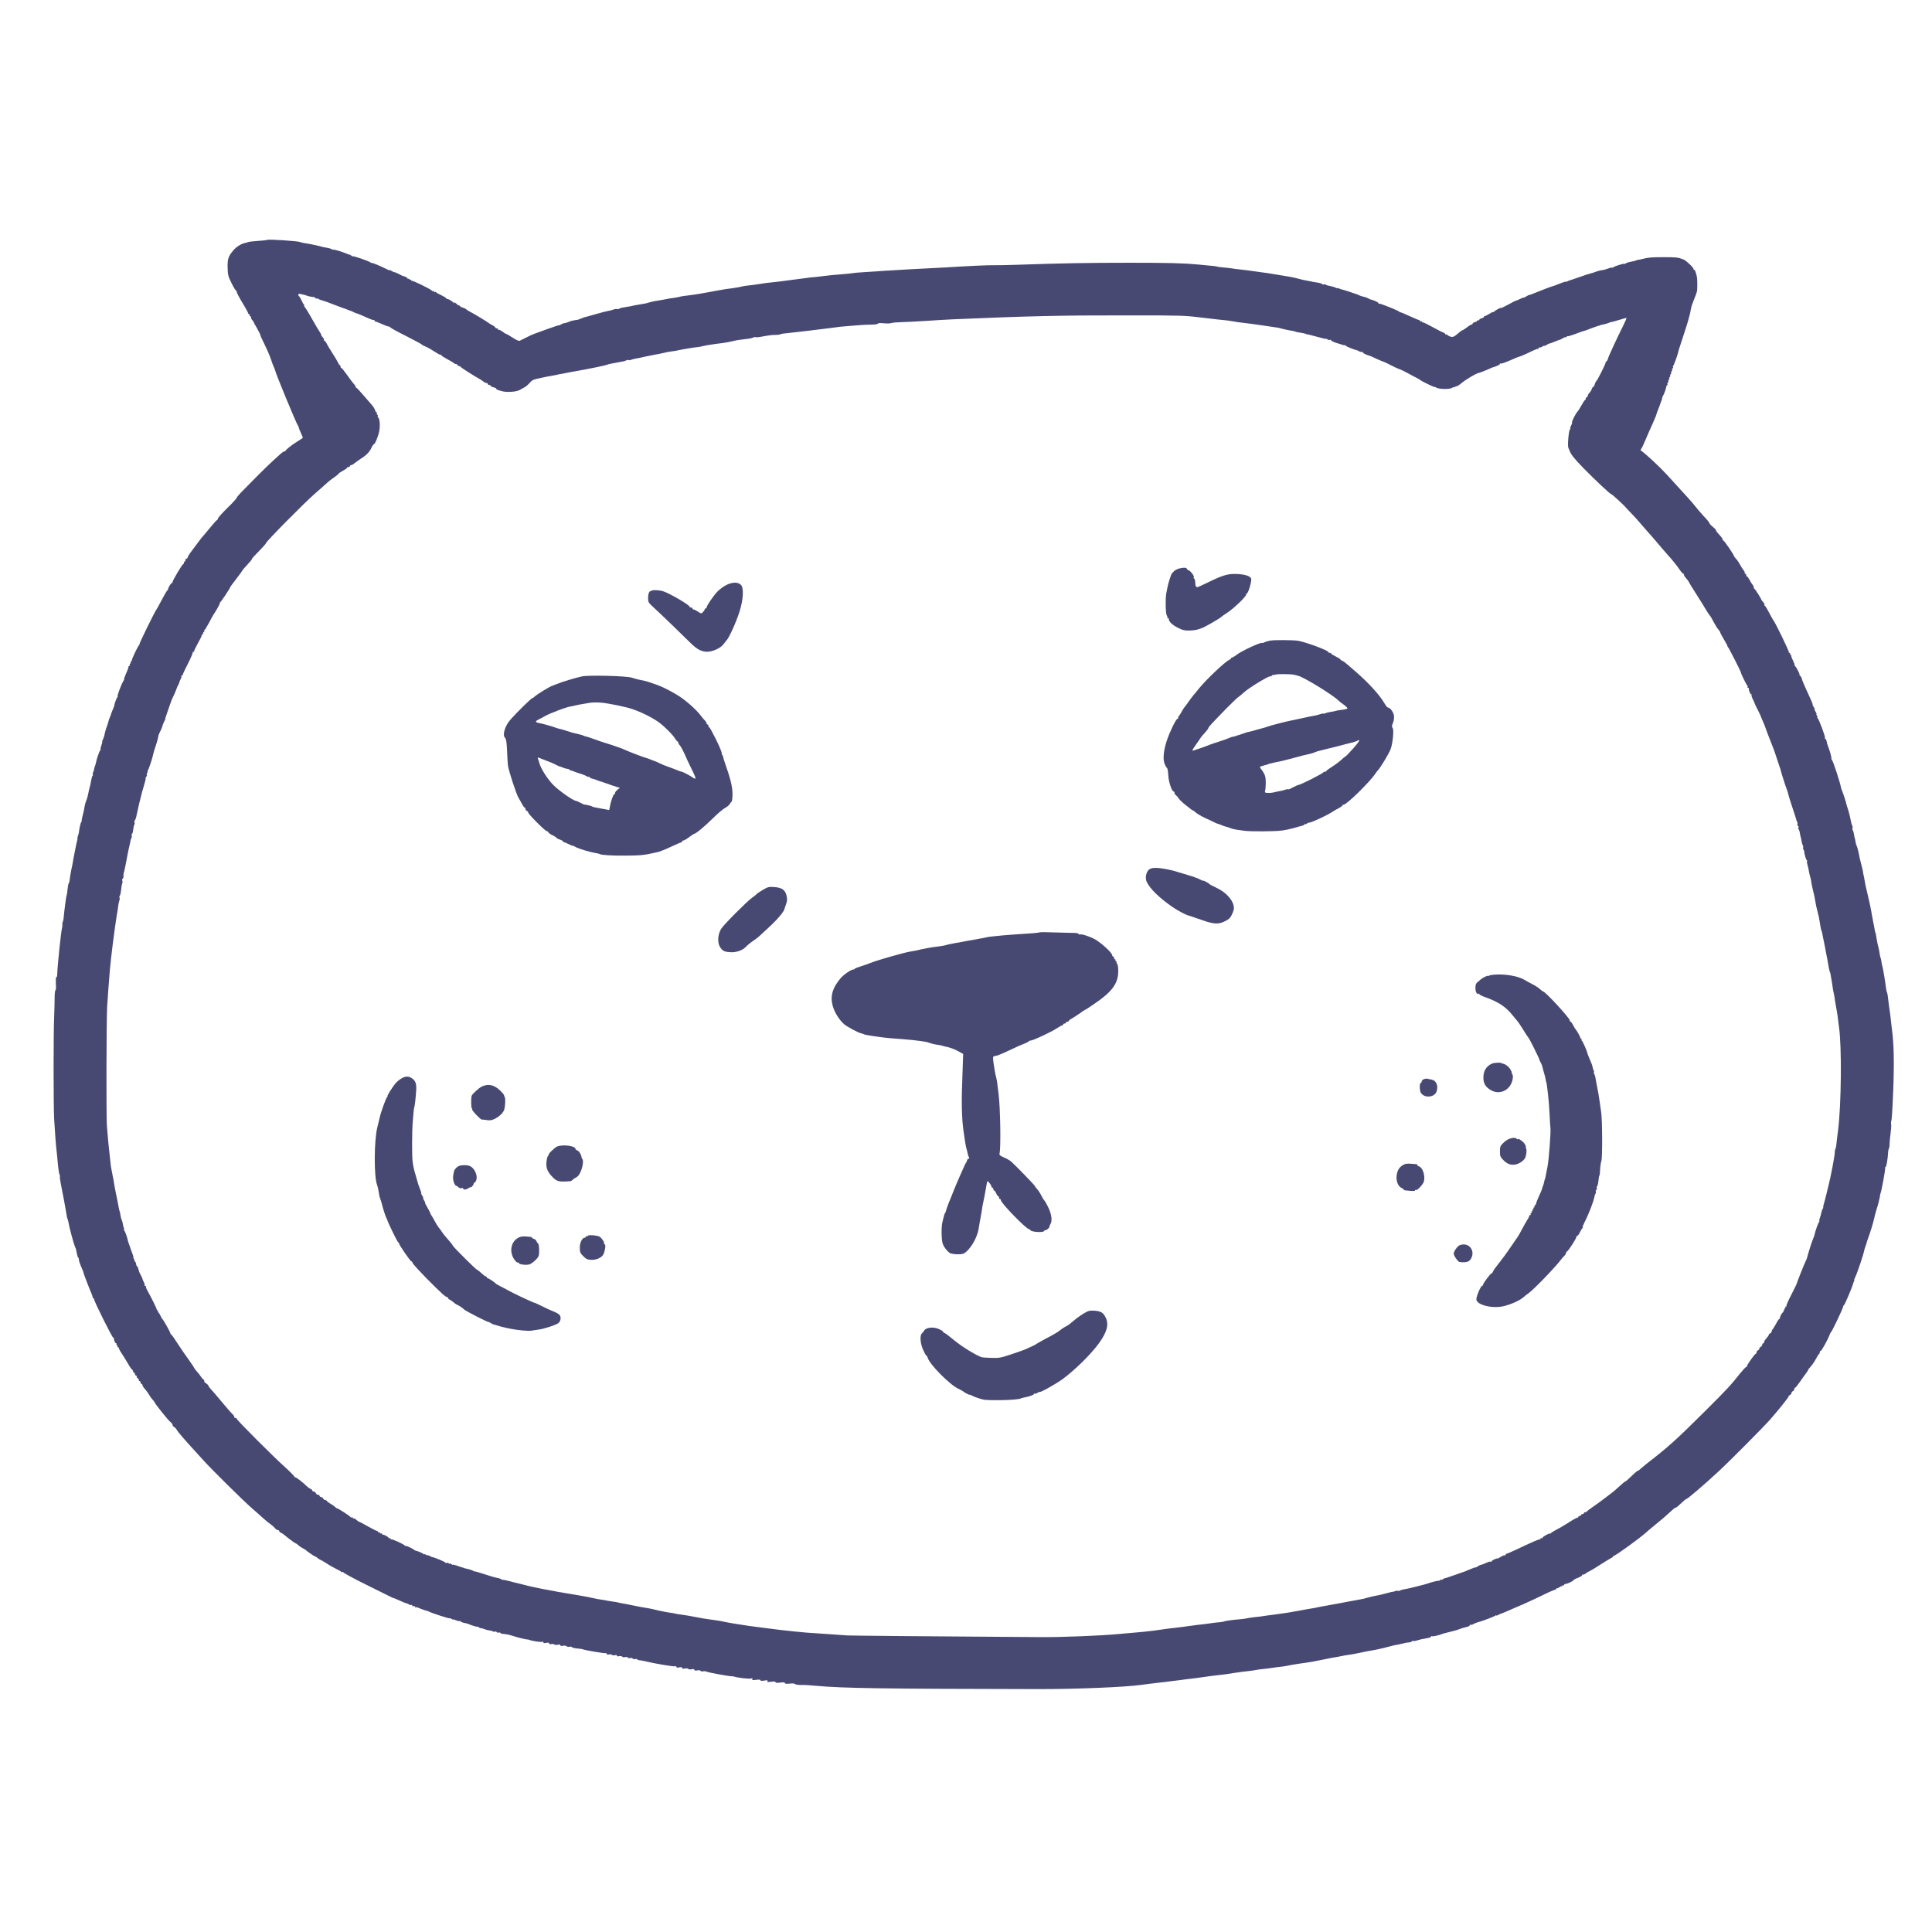 <?xml version="1.0" standalone="no"?>
<!DOCTYPE svg PUBLIC "-//W3C//DTD SVG 20010904//EN"
 "http://www.w3.org/TR/2001/REC-SVG-20010904/DTD/svg10.dtd">
<svg version="1.0" xmlns="http://www.w3.org/2000/svg"
 width="2048pt" height="2048pt" viewBox="0 0 2048 2048"
 preserveAspectRatio="xMidYMid meet">
<g transform="translate(0,2048) scale(0.1,-0.1)"
fill="#474973" stroke="none">
<path d="M2830 17937 c-3 -3 -47 -8 -99 -11 -51 -4 -97 -9 -102 -12 -5 -3 -18
-7 -29 -9 -42 -8 -92 -39 -125 -77 -55 -65 -65 -94 -62 -189 2 -75 7 -92 42
-161 21 -43 42 -78 47 -78 4 0 7 -3 6 -7 -3 -10 22 -57 78 -150 24 -40 44 -77
44 -83 0 -5 5 -10 11 -10 5 0 7 -4 4 -10 -3 -5 -1 -10 4 -10 6 0 11 -6 11 -14
0 -8 6 -21 13 -28 7 -7 14 -16 15 -21 1 -4 17 -35 37 -68 19 -33 35 -65 35
-71 0 -6 13 -36 29 -67 15 -31 35 -72 43 -91 8 -19 20 -46 26 -60 6 -14 14
-36 18 -49 3 -13 13 -40 22 -60 9 -20 17 -40 18 -46 9 -42 227 -569 244 -590
5 -5 8 -13 7 -16 -1 -3 9 -29 22 -57 14 -29 23 -53 20 -55 -2 -1 -38 -25 -79
-51 -41 -27 -83 -60 -93 -72 -10 -13 -22 -23 -26 -21 -5 1 -19 -8 -32 -20 -13
-12 -51 -46 -84 -76 -33 -30 -102 -97 -153 -148 -51 -52 -124 -126 -162 -164
-39 -39 -70 -75 -70 -80 0 -5 -24 -33 -52 -62 -99 -97 -148 -150 -148 -161 0
-6 -4 -12 -9 -14 -5 -1 -39 -39 -75 -83 -36 -44 -72 -87 -80 -95 -7 -8 -33
-41 -57 -74 -24 -32 -56 -75 -71 -95 -15 -20 -27 -41 -28 -47 0 -7 -7 -15 -16
-18 -8 -3 -12 -10 -9 -16 3 -5 1 -10 -4 -10 -6 0 -11 -7 -11 -15 0 -8 -4 -15
-8 -15 -10 0 -112 -172 -112 -188 0 -7 -4 -12 -8 -12 -9 0 -40 -50 -40 -64 0
-5 -4 -12 -9 -15 -5 -3 -32 -49 -59 -101 -27 -52 -52 -97 -55 -100 -12 -10
-189 -370 -181 -370 4 0 3 -4 -3 -8 -13 -9 -81 -153 -78 -164 2 -4 -2 -8 -8
-8 -5 0 -8 -4 -4 -9 3 -5 1 -12 -5 -16 -6 -4 -8 -11 -5 -16 4 -5 1 -9 -4 -9
-6 0 -10 -3 -9 -7 1 -5 -3 -19 -9 -33 -6 -14 -18 -42 -26 -62 -9 -21 -14 -38
-11 -38 2 0 -2 -10 -10 -22 -19 -29 -67 -158 -59 -158 3 0 1 -6 -4 -12 -10
-12 -33 -77 -32 -88 0 -3 -7 -23 -17 -45 -9 -22 -17 -42 -17 -45 0 -3 -6 -20
-14 -37 -7 -18 -15 -40 -16 -50 -2 -10 -9 -29 -14 -43 -6 -14 -14 -41 -19 -60
-11 -50 -11 -50 -14 -55 -1 -3 -3 -8 -4 -12 -1 -5 -5 -14 -9 -20 -5 -7 -6 -13
-3 -13 3 0 -1 -18 -9 -40 -8 -22 -12 -40 -8 -40 3 0 1 -6 -4 -12 -11 -13 -40
-98 -46 -133 -2 -11 -7 -27 -10 -35 -4 -8 -8 -24 -10 -35 -1 -11 -6 -26 -11
-33 -4 -7 -5 -16 -2 -19 3 -3 2 -11 -3 -17 -5 -6 -11 -27 -14 -46 -5 -31 -12
-63 -21 -95 -2 -5 -7 -28 -11 -50 -12 -51 -10 -46 -23 -78 -7 -16 -14 -43 -16
-60 -3 -18 -7 -41 -10 -52 -18 -70 -23 -95 -19 -95 3 0 1 -6 -5 -12 -8 -11
-19 -57 -27 -118 -1 -8 -5 -22 -9 -31 -4 -9 -6 -20 -5 -25 1 -5 0 -16 -3 -24
-5 -13 -38 -177 -52 -263 -3 -15 -7 -35 -10 -45 -2 -9 -7 -37 -11 -62 -8 -66
-10 -74 -18 -86 -4 -7 -8 -34 -11 -62 -2 -27 -6 -54 -9 -58 -5 -10 -26 -166
-32 -240 -1 -17 -5 -36 -9 -43 -4 -6 -6 -21 -5 -34 1 -12 -1 -29 -4 -37 -9
-24 -49 -404 -51 -497 -1 -13 -5 -23 -10 -23 -5 0 -6 -29 -4 -65 3 -37 2 -68
-4 -71 -5 -3 -9 -38 -9 -78 0 -39 -2 -129 -5 -201 -8 -175 -8 -941 0 -1090 10
-167 18 -273 30 -375 2 -19 7 -71 11 -115 4 -44 11 -87 16 -96 4 -9 6 -18 4
-21 -3 -3 2 -38 10 -79 8 -41 17 -87 20 -104 4 -16 8 -39 10 -50 2 -11 7 -36
10 -55 3 -19 8 -44 10 -55 2 -11 6 -37 10 -59 3 -21 8 -43 11 -48 3 -5 8 -24
11 -41 6 -42 51 -210 65 -245 6 -15 12 -29 13 -32 1 -3 5 -24 10 -48 4 -23 10
-42 14 -42 3 0 7 -10 7 -23 1 -12 10 -40 19 -62 10 -22 19 -43 20 -47 2 -5 3
-9 5 -10 1 -2 3 -10 5 -19 2 -14 56 -154 88 -229 6 -14 10 -28 9 -32 -1 -5 2
-8 6 -8 5 0 9 -6 9 -12 0 -22 193 -408 203 -408 6 0 9 -3 8 -7 -4 -15 13 -53
23 -53 6 0 7 -4 4 -10 -3 -5 -1 -10 5 -10 6 0 8 -4 5 -10 -3 -5 -1 -10 4 -10
6 0 11 -5 11 -11 0 -6 12 -30 28 -53 15 -22 45 -71 67 -108 21 -38 43 -68 47
-68 4 0 8 -7 8 -15 0 -8 5 -15 10 -15 6 0 10 -7 10 -15 0 -8 5 -15 10 -15 6 0
10 -7 10 -15 0 -8 5 -15 10 -15 6 0 10 -7 10 -15 0 -8 5 -15 10 -15 6 0 10 -7
10 -15 0 -8 5 -15 10 -15 6 0 10 -6 10 -13 0 -7 12 -26 28 -43 15 -17 34 -43
42 -58 8 -15 25 -39 37 -52 13 -14 23 -27 23 -30 0 -11 143 -190 166 -207 13
-10 24 -25 24 -33 0 -8 7 -17 15 -20 9 -4 21 -17 28 -29 11 -22 79 -101 178
-209 26 -28 75 -82 110 -121 94 -103 412 -417 504 -498 44 -38 103 -90 130
-115 28 -24 61 -52 75 -61 14 -9 33 -26 43 -38 10 -13 25 -23 33 -23 8 0 14
-5 14 -10 0 -6 8 -14 17 -17 9 -4 24 -13 32 -20 33 -29 119 -93 125 -93 4 0
16 -8 27 -18 10 -11 32 -25 47 -33 15 -8 29 -16 32 -19 13 -14 95 -70 102 -70
4 0 17 -8 28 -18 11 -9 24 -17 28 -17 4 -1 32 -17 63 -37 31 -21 79 -47 105
-60 27 -13 51 -26 52 -31 2 -4 8 -5 13 -1 5 3 9 1 9 -4 0 -5 102 -61 227 -123
126 -62 246 -122 268 -133 22 -11 40 -19 40 -17 0 1 26 -10 58 -24 32 -15 63
-28 70 -29 7 -1 22 -7 33 -14 12 -6 24 -8 28 -5 3 3 6 1 6 -6 0 -8 7 -11 15
-7 8 3 15 0 15 -6 0 -6 3 -9 6 -6 3 4 25 -2 48 -13 24 -10 52 -20 62 -22 10
-1 25 -6 32 -11 22 -13 215 -76 220 -71 3 3 11 0 19 -6 7 -6 13 -9 13 -6 0 3
16 -1 35 -9 19 -8 35 -11 35 -8 0 4 6 2 13 -4 7 -6 24 -13 37 -15 14 -2 32 -7
40 -10 41 -18 100 -35 100 -30 0 3 6 0 14 -6 8 -6 18 -11 22 -10 5 1 22 -3 38
-10 16 -6 40 -13 55 -14 15 -2 32 -7 39 -11 7 -4 16 -5 21 -1 5 3 13 0 16 -6
4 -5 13 -8 21 -5 7 3 16 1 19 -4 3 -5 13 -9 23 -9 18 -1 64 -8 72 -12 3 -1 10
-3 15 -4 6 -1 17 -4 25 -7 31 -12 139 -38 147 -37 4 1 15 0 23 -4 33 -13 120
-26 135 -21 8 4 15 1 15 -6 0 -8 10 -9 30 -5 20 4 30 3 30 -5 0 -8 10 -10 25
-8 14 3 28 1 31 -4 3 -5 19 -6 35 -3 19 4 29 3 29 -5 0 -8 9 -10 26 -6 15 4
32 2 40 -5 7 -6 21 -8 31 -5 9 4 19 2 23 -3 3 -6 28 -12 55 -15 28 -2 57 -6
65 -10 31 -11 233 -45 241 -40 5 3 9 0 9 -7 0 -7 10 -9 25 -7 14 3 28 1 31 -4
4 -5 17 -7 30 -4 15 4 24 2 24 -5 0 -7 9 -9 24 -5 14 3 28 1 31 -5 4 -6 18 -8
30 -5 13 3 27 1 30 -5 4 -6 14 -8 22 -5 9 4 22 1 29 -5 8 -6 20 -9 29 -6 8 4
17 2 20 -3 3 -5 13 -9 23 -9 9 0 37 -5 62 -11 91 -23 302 -59 316 -53 8 3 14
0 14 -7 0 -8 10 -9 30 -5 20 4 30 3 30 -5 0 -8 10 -11 30 -7 16 4 32 2 36 -4
3 -6 19 -7 35 -4 19 4 29 3 29 -5 0 -8 10 -11 30 -7 16 4 32 2 36 -4 3 -6 15
-8 26 -6 11 3 28 2 37 -3 16 -9 253 -52 268 -49 4 1 15 0 23 -3 34 -12 158
-27 179 -21 18 5 22 3 16 -7 -6 -10 1 -12 38 -7 31 4 47 3 47 -4 0 -7 14 -8
41 -4 32 6 40 4 34 -5 -6 -10 2 -12 38 -7 32 5 47 3 47 -4 0 -8 16 -9 50 -5
35 5 50 3 50 -5 0 -8 15 -10 50 -6 29 4 52 2 56 -4 3 -5 31 -10 62 -10 32 1
104 -3 162 -9 283 -26 684 -32 2360 -35 410 0 906 20 1091 45 72 10 106 14
199 25 25 2 63 7 85 10 22 3 58 7 80 10 22 2 54 7 70 9 17 3 53 7 80 10 44 5
82 10 230 31 17 2 55 6 86 10 31 3 99 12 150 21 52 8 117 17 144 19 28 3 64 8
80 11 17 4 46 8 65 10 36 3 101 11 155 20 17 2 39 5 50 6 11 0 39 5 63 9 23 5
59 12 80 15 20 3 46 7 57 9 11 2 43 6 70 10 28 3 95 15 150 27 55 11 109 22
120 24 45 7 81 14 105 19 14 3 39 8 55 10 44 6 84 13 140 25 28 6 59 12 70 15
11 2 37 6 59 10 21 3 73 14 115 24 42 11 90 23 106 27 17 4 39 9 50 10 11 2
31 7 45 10 36 10 62 14 82 15 10 0 20 5 23 10 4 5 10 7 14 4 5 -2 23 0 42 6
41 12 52 15 107 24 23 4 42 11 42 16 0 6 4 8 8 5 8 -5 68 7 102 21 18 7 29 10
55 16 45 11 111 28 125 34 8 4 18 7 23 8 4 2 9 4 12 5 3 1 8 3 13 4 4 1 22 6
40 10 17 4 32 12 32 18 0 6 3 8 6 5 4 -3 16 -1 28 5 11 7 24 13 29 14 4 1 8 2
10 4 1 1 9 3 17 5 35 8 166 58 178 67 6 6 12 7 12 4 0 -4 10 -1 23 6 12 7 25
12 28 13 5 0 67 26 159 67 25 11 59 25 75 32 34 14 181 83 264 124 30 14 62
27 70 29 9 1 17 7 19 13 2 5 8 8 13 4 5 -3 9 0 9 6 0 6 5 8 10 5 6 -3 10 -1
10 5 0 6 5 8 10 5 6 -3 10 -1 10 5 0 6 5 8 10 5 6 -3 10 -1 10 4 0 6 7 11 15
11 18 0 85 32 85 40 0 4 20 15 45 24 25 10 45 22 45 27 0 5 6 9 14 9 8 0 21 6
28 13 7 7 26 18 43 25 16 8 66 38 111 68 46 29 94 59 108 66 14 6 26 15 26 20
0 4 5 8 11 8 15 0 270 184 334 242 11 10 54 47 97 82 42 35 84 70 93 77 14 13
63 56 106 95 9 8 20 14 25 14 5 0 29 20 54 45 25 24 50 44 55 45 13 0 190 152
339 290 111 102 485 478 552 555 94 108 194 233 194 243 0 6 7 12 15 16 8 3
15 12 15 20 0 7 7 16 15 20 8 3 15 12 15 21 0 8 4 15 9 15 4 0 27 28 51 63 24
34 54 77 68 95 13 17 22 32 19 32 -2 0 9 15 27 34 17 19 42 56 56 83 14 26 28
50 33 51 4 2 7 10 7 18 0 8 4 14 10 14 9 0 76 120 94 170 5 14 12 27 16 30 10
7 121 240 126 264 2 11 8 22 13 25 8 5 91 201 95 226 1 6 5 16 9 23 5 6 6 12
2 12 -3 0 1 13 10 30 22 43 89 242 100 300 2 8 4 16 5 18 2 1 4 7 5 12 1 6 3
11 5 13 1 1 3 9 5 17 1 8 12 40 23 70 20 54 47 144 58 191 8 36 12 53 15 59 1
3 3 10 4 15 1 6 4 17 7 25 12 31 38 139 37 147 -1 4 1 15 5 23 11 25 55 264
49 272 -2 5 0 8 5 8 9 0 23 85 27 161 1 14 5 31 9 37 4 6 6 26 6 44 0 18 4 67
10 108 6 41 9 86 7 99 -3 14 -2 34 3 45 4 12 13 158 19 326 11 287 7 485 -14
640 -3 25 -8 63 -10 85 -3 36 -8 71 -20 155 -2 14 -7 50 -10 80 -3 30 -8 62
-12 70 -4 8 -8 24 -9 35 -11 87 -34 225 -41 245 -3 8 -7 29 -9 45 -2 17 -7 37
-10 45 -4 8 -8 29 -10 45 -2 17 -7 41 -10 55 -4 14 -8 32 -10 40 -1 8 -5 29
-9 45 -3 17 -7 41 -9 55 -2 14 -5 25 -6 25 -1 0 -4 9 -6 20 -2 11 -5 31 -8 45
-3 14 -7 39 -11 55 -3 17 -7 39 -9 50 -3 11 -7 36 -10 55 -3 19 -15 76 -26
125 -12 50 -24 101 -27 115 -7 29 -10 43 -18 90 -3 19 -8 46 -12 60 -3 14 -6
28 -5 31 0 3 -6 30 -14 60 -8 30 -17 65 -20 79 -10 57 -27 126 -33 135 -6 10
-10 26 -15 60 -2 11 -4 20 -5 20 -1 0 -4 15 -7 33 -2 18 -8 41 -14 51 -5 10
-7 21 -3 24 3 3 2 14 -2 24 -9 20 -14 39 -19 68 -4 26 -25 106 -33 125 -3 8
-8 24 -10 34 -4 21 -29 100 -40 126 -3 8 -7 18 -8 23 -2 4 -3 8 -5 10 -1 1 -3
10 -5 20 -11 59 -83 278 -97 294 -6 7 -8 13 -5 13 6 0 -17 85 -35 129 -6 14
-13 37 -15 51 -2 14 -8 27 -14 28 -5 2 -7 7 -4 12 6 10 -66 202 -80 212 -5 4
-6 8 -1 8 5 0 3 7 -4 15 -7 8 -9 15 -5 15 4 0 0 11 -9 25 -9 14 -14 25 -10 25
3 0 -1 11 -10 25 -9 14 -14 25 -12 25 6 0 -14 47 -73 173 -22 49 -41 94 -41
102 0 7 -7 21 -16 29 -8 9 -13 16 -10 16 9 0 -35 84 -48 92 -6 4 -8 8 -3 8 4
0 -4 22 -17 49 -14 27 -22 51 -19 55 4 3 1 6 -6 6 -7 0 -9 5 -6 10 3 6 1 10
-6 10 -7 0 -10 3 -6 6 5 6 -148 323 -162 334 -3 3 -24 40 -46 82 -22 43 -44
78 -48 78 -5 0 -6 4 -3 8 3 5 -4 18 -14 30 -11 12 -20 24 -20 26 0 10 -64 111
-72 114 -4 2 -8 10 -8 17 0 8 -6 20 -12 27 -7 7 -22 30 -32 51 -11 20 -23 37
-28 37 -4 0 -8 7 -8 15 0 8 -5 15 -11 15 -5 0 -8 4 -5 8 3 5 -2 18 -12 28 -9
11 -26 37 -36 57 -11 21 -30 49 -43 63 -13 14 -23 28 -23 31 0 13 -103 163
-111 163 -5 0 -9 5 -9 12 0 6 -7 18 -15 27 -48 53 -55 62 -55 71 0 5 -16 22
-35 37 -19 15 -35 33 -35 38 0 6 -27 40 -61 75 -33 36 -72 81 -87 101 -27 36
-87 103 -304 339 -82 89 -221 218 -277 257 -2 1 1 8 6 15 6 7 23 42 38 78 38
89 58 135 88 200 21 46 36 85 42 110 1 3 7 19 14 35 7 17 14 35 15 40 2 6 8
23 14 38 7 16 12 34 12 41 0 6 4 16 9 22 8 9 35 84 33 94 0 3 4 11 10 18 6 6
7 12 3 12 -4 0 -2 7 5 15 7 8 9 15 5 15 -4 0 -2 7 5 15 7 8 9 15 5 15 -4 0 -2
7 5 15 7 8 9 15 5 15 -4 0 -2 7 5 15 7 8 9 15 5 15 -4 0 -2 7 5 15 7 8 9 15 5
15 -4 0 -2 7 5 15 7 8 9 15 5 15 -4 0 -3 6 2 13 10 12 52 131 58 165 2 9 4 18
5 20 2 1 3 5 4 10 1 4 20 63 43 132 23 69 45 139 49 155 4 17 8 32 9 35 8 24
16 60 19 85 2 17 16 59 31 95 15 36 30 76 33 90 6 28 5 137 -1 160 -16 60 -20
70 -28 70 -5 0 -8 3 -7 8 3 13 -78 91 -107 102 -58 22 -71 24 -210 24 -132 0
-163 -3 -225 -19 -14 -4 -34 -8 -45 -9 -11 -2 -20 -4 -20 -5 0 -3 -23 -9 -65
-17 -19 -3 -41 -11 -47 -16 -7 -6 -13 -8 -13 -5 0 8 -102 -23 -117 -35 -7 -6
-13 -8 -13 -5 0 4 -18 0 -40 -8 -22 -8 -42 -14 -45 -15 -3 0 -6 0 -7 -1 -2 0
-16 -3 -31 -5 -15 -3 -40 -10 -55 -16 -15 -6 -36 -13 -47 -15 -11 -2 -65 -19
-120 -39 -55 -19 -104 -36 -110 -37 -5 -2 -16 -6 -22 -10 -7 -5 -13 -6 -13 -3
0 5 -41 -9 -115 -39 -11 -4 -26 -9 -33 -11 -11 -2 -131 -48 -217 -83 -11 -5
-22 -8 -25 -7 -3 0 -18 -7 -33 -17 -15 -9 -27 -15 -27 -12 0 3 -17 -3 -37 -14
-21 -10 -42 -19 -46 -19 -4 0 -41 -19 -82 -42 -41 -22 -75 -38 -75 -35 0 8
-64 -26 -72 -39 -4 -6 -8 -8 -8 -3 0 4 -18 -4 -40 -18 -22 -14 -44 -25 -50
-25 -5 0 -10 -4 -10 -9 0 -5 -11 -12 -25 -15 -14 -4 -25 -11 -25 -17 0 -6 -4
-7 -10 -4 -5 3 -10 2 -10 -3 0 -6 -11 -13 -25 -16 -14 -4 -25 -11 -25 -16 0
-6 -5 -10 -11 -10 -6 0 -28 -13 -49 -30 -21 -16 -42 -30 -47 -30 -5 0 -22 -12
-39 -27 -51 -45 -65 -51 -96 -39 -15 6 -28 14 -28 19 0 4 -4 5 -10 2 -5 -3
-10 -2 -10 4 0 5 -9 12 -20 16 -11 3 -61 29 -112 57 -51 28 -98 51 -105 51 -7
0 -13 4 -13 9 0 5 -4 6 -10 3 -5 -3 -10 -1 -10 4 0 6 -3 10 -7 9 -5 -1 -49 17
-100 41 -51 24 -95 42 -99 41 -4 -1 -10 2 -13 7 -8 11 -202 89 -213 85 -4 -1
-8 2 -8 7 0 8 -55 32 -80 36 -3 0 -15 6 -27 13 -12 6 -32 14 -45 16 -13 3 -24
5 -25 7 -2 1 -6 2 -10 3 -5 2 -19 7 -33 14 -25 10 -155 53 -175 56 -5 1 -16 5
-22 9 -7 5 -13 6 -13 2 0 -3 -8 -1 -18 4 -11 6 -32 13 -48 16 -47 10 -48 10
-61 18 -7 5 -17 6 -22 2 -5 -3 -12 -1 -15 4 -3 5 -26 12 -52 16 -25 3 -56 9
-67 12 -20 4 -47 10 -87 17 -8 2 -33 8 -55 14 -22 6 -56 14 -75 17 -19 3 -87
14 -150 25 -63 11 -137 22 -165 25 -27 4 -63 8 -80 11 -48 7 -96 13 -150 19
-27 2 -61 7 -75 10 -14 2 -54 7 -89 10 -35 3 -67 7 -71 10 -3 2 -40 7 -81 10
-41 4 -92 9 -114 11 -160 15 -309 19 -735 19 -442 0 -717 -5 -1210 -22 -96 -3
-199 -5 -228 -4 -45 2 -285 -9 -517 -24 -38 -2 -126 -7 -195 -10 -69 -3 -154
-8 -190 -10 -36 -2 -110 -7 -165 -10 -55 -3 -125 -7 -155 -10 -30 -2 -100 -6
-155 -10 -55 -3 -107 -8 -115 -10 -8 -2 -51 -7 -95 -10 -129 -10 -141 -12
-300 -31 -22 -2 -47 -5 -55 -5 -13 -1 -64 -8 -260 -34 -19 -3 -57 -8 -85 -11
-116 -12 -139 -15 -220 -28 -16 -3 -55 -8 -85 -11 -30 -3 -63 -8 -73 -11 -10
-3 -31 -7 -47 -10 -17 -2 -45 -7 -62 -10 -18 -2 -46 -6 -63 -8 -16 -2 -70 -12
-120 -21 -49 -10 -99 -18 -110 -20 -11 -2 -36 -6 -55 -10 -19 -3 -48 -8 -65
-10 -87 -10 -132 -17 -145 -22 -8 -2 -33 -7 -55 -10 -21 -2 -60 -9 -85 -14
-25 -5 -63 -12 -85 -15 -22 -3 -58 -10 -80 -16 -22 -6 -44 -13 -50 -14 -10 -2
-73 -13 -110 -19 -11 -2 -31 -6 -45 -10 -14 -3 -45 -8 -70 -12 -25 -3 -50 -10
-57 -15 -7 -5 -16 -7 -22 -4 -5 3 -22 1 -38 -5 -15 -6 -41 -13 -58 -15 -16 -3
-70 -16 -120 -31 -49 -14 -96 -27 -103 -29 -7 -2 -14 -4 -17 -4 -3 0 -21 -6
-40 -14 -20 -9 -39 -15 -43 -16 -21 -1 -78 -13 -87 -19 -5 -3 -13 -6 -17 -7
-5 -1 -9 -2 -10 -3 -2 -2 -14 -4 -27 -7 -14 -2 -30 -9 -38 -15 -7 -6 -13 -9
-13 -6 0 3 -51 -13 -112 -35 -62 -22 -130 -47 -151 -55 -21 -7 -62 -26 -90
-41 -29 -15 -59 -30 -68 -34 -10 -4 -37 8 -75 33 -33 21 -63 39 -67 39 -5 0
-23 11 -41 25 -18 14 -36 22 -39 18 -4 -3 -7 -1 -7 5 0 7 -7 12 -15 12 -8 0
-15 4 -15 8 0 5 -12 15 -27 23 -16 8 -32 18 -38 22 -18 15 -169 107 -205 124
-19 10 -36 21 -38 25 -2 4 -19 12 -38 18 -19 6 -34 16 -34 21 0 6 -4 7 -10 4
-5 -3 -10 -2 -10 2 0 5 -9 14 -21 21 -17 11 -20 11 -14 0 3 -7 1 -6 -7 3 -15
18 -60 44 -70 41 -5 -1 -8 2 -8 6 0 5 -24 19 -52 33 -29 13 -55 27 -56 32 -2
4 -8 5 -13 1 -5 -3 -9 0 -9 6 0 6 -4 9 -9 6 -5 -4 -11 -2 -13 3 -5 13 -205
111 -212 104 -3 -4 -6 -1 -6 6 0 7 -4 9 -10 6 -5 -3 -10 -1 -10 5 0 6 -4 8
-10 5 -5 -3 -10 -2 -10 4 0 8 -26 21 -50 26 -3 0 -24 11 -47 23 -24 12 -43 20
-43 17 0 -3 -11 2 -25 11 -14 9 -25 14 -25 10 0 -3 -17 3 -37 14 -64 32 -153
69 -153 63 0 -3 -6 0 -14 6 -16 14 -186 72 -186 64 0 -3 -6 -1 -12 5 -7 6 -15
10 -18 11 -3 0 -21 6 -40 14 -51 22 -140 47 -140 40 0 -3 -6 -1 -12 5 -7 5
-29 12 -48 15 -33 5 -47 8 -102 23 -40 10 -112 24 -145 28 -18 3 -36 7 -41 10
-18 11 -343 33 -352 23z m391 -581 c8 -2 21 -6 29 -9 8 -4 26 -9 40 -11 14 -3
26 -5 28 -5 1 -1 4 0 5 2 2 1 11 -4 20 -12 10 -7 17 -10 17 -6 0 4 6 3 13 -2
6 -6 25 -13 41 -17 17 -4 71 -23 120 -43 50 -19 96 -36 101 -38 6 -1 24 -8 40
-14 17 -7 35 -14 40 -15 6 -1 19 -7 30 -13 11 -6 25 -12 30 -13 17 -4 48 -17
117 -48 37 -17 69 -28 72 -24 3 3 6 0 6 -6 0 -7 3 -11 8 -10 4 1 33 -11 66
-25 32 -15 64 -27 72 -27 7 0 19 -6 26 -14 8 -7 84 -49 169 -91 84 -43 156
-82 159 -86 3 -5 23 -16 44 -24 22 -9 62 -32 90 -51 28 -19 56 -34 63 -34 7 0
13 -3 13 -7 0 -5 26 -21 57 -38 32 -16 64 -36 71 -42 7 -7 20 -13 28 -13 8 0
14 -4 14 -10 0 -5 6 -10 14 -10 8 0 16 -4 18 -8 3 -8 131 -90 206 -132 14 -8
32 -21 40 -27 7 -7 20 -13 28 -13 8 0 14 -4 14 -10 0 -5 7 -10 15 -10 8 0 15
-4 15 -9 0 -5 14 -12 30 -16 17 -4 30 -10 30 -15 0 -8 13 -14 62 -27 51 -14
152 -7 187 13 18 10 44 25 57 32 12 7 35 27 50 45 23 27 39 35 108 49 44 10
97 20 116 23 19 3 46 8 60 11 14 4 32 8 40 9 8 1 33 5 55 10 49 10 63 13 95
18 161 28 339 65 352 73 5 3 21 7 36 9 15 3 38 7 52 10 14 3 40 8 59 11 18 2
41 9 51 14 9 5 20 7 23 3 3 -3 14 -2 24 2 10 4 27 9 38 11 11 1 63 12 115 24
52 11 102 21 110 22 8 0 42 7 75 15 33 8 78 17 100 19 22 2 51 7 65 11 14 3
32 7 40 8 8 2 33 6 55 10 52 9 96 15 115 16 8 1 31 5 50 10 20 5 53 11 75 14
22 3 51 8 65 10 14 2 47 6 74 9 26 4 67 11 90 17 55 13 81 17 151 25 33 3 68
10 78 15 9 6 21 8 26 5 4 -3 32 -1 62 5 80 15 120 20 157 19 19 0 38 3 44 6 6
4 29 9 52 10 46 4 442 51 496 59 48 8 114 15 185 20 33 2 85 6 115 9 30 3 83
5 117 5 33 0 64 4 68 10 3 7 28 8 65 4 32 -3 67 -2 77 2 10 5 56 9 103 10 47
1 164 7 260 13 96 7 225 14 285 17 817 35 1147 43 1850 42 580 0 607 -1 780
-22 72 -8 153 -18 180 -21 99 -9 125 -13 177 -22 29 -6 62 -10 73 -11 11 -1
37 -4 57 -7 21 -3 53 -7 70 -9 18 -3 50 -7 70 -10 21 -3 53 -7 70 -10 18 -2
51 -7 73 -11 22 -3 47 -7 55 -8 8 -2 33 -8 55 -14 22 -6 57 -13 77 -16 21 -2
41 -7 46 -10 5 -3 24 -8 43 -10 41 -6 74 -14 74 -17 0 -1 9 -3 20 -4 11 -2 59
-15 108 -28 48 -14 87 -22 87 -19 0 3 5 1 11 -5 6 -6 18 -9 25 -6 8 3 14 1 14
-4 0 -8 45 -27 93 -39 4 -1 9 -3 12 -4 3 -1 10 -4 15 -5 6 -1 12 -3 15 -4 3 0
8 -1 11 0 4 0 10 -3 13 -8 6 -8 93 -42 118 -47 7 -1 16 -5 19 -9 4 -4 16 -7
26 -7 10 0 18 -4 18 -9 0 -7 42 -26 80 -36 3 -1 32 -14 65 -30 33 -15 65 -28
70 -29 6 -1 43 -19 84 -40 41 -21 81 -39 90 -41 9 -2 45 -19 81 -39 36 -20 81
-44 100 -53 19 -10 37 -21 40 -24 8 -10 150 -78 150 -72 0 3 6 1 13 -4 26 -20
150 -22 173 -2 8 6 14 8 14 4 0 -4 6 -2 13 4 8 6 16 9 18 6 3 -2 29 15 58 39
44 36 151 99 171 101 11 2 58 19 100 38 25 11 47 21 50 22 38 9 80 29 80 37 0
6 3 9 6 5 6 -6 53 11 139 49 22 10 42 18 45 19 22 5 67 23 132 55 42 21 79 35
82 32 3 -3 6 1 6 8 0 7 3 10 7 7 3 -4 17 0 30 8 13 9 23 13 23 9 0 -3 11 1 25
10 13 9 29 16 34 16 5 0 30 9 55 20 26 11 49 19 52 19 3 0 16 7 30 15 13 9 24
14 24 10 0 -4 7 -1 15 6 8 7 15 10 15 7 0 -4 30 5 68 19 86 32 97 36 97 34 0
-1 32 10 70 25 39 15 77 28 85 30 8 2 16 4 18 5 2 3 2 3 52 14 19 5 40 11 45
14 6 4 19 8 30 9 10 2 48 12 83 23 35 11 68 20 72 20 5 0 -12 -39 -36 -87 -66
-132 -155 -325 -160 -347 -2 -11 -9 -23 -15 -26 -6 -4 -10 -10 -9 -14 2 -10
-82 -178 -97 -194 -7 -7 -16 -24 -19 -38 -3 -13 -10 -24 -14 -24 -5 0 -12 -10
-16 -22 -3 -12 -15 -31 -25 -42 -11 -11 -19 -26 -19 -33 0 -7 -4 -13 -10 -13
-5 0 -10 -7 -10 -15 0 -8 -3 -15 -8 -15 -4 0 -22 -27 -40 -60 -18 -33 -37 -62
-41 -65 -13 -8 -63 -106 -57 -112 3 -3 -1 -18 -10 -34 -8 -16 -12 -29 -8 -29
4 0 2 -6 -5 -13 -13 -17 -26 -170 -16 -194 5 -10 9 -20 10 -23 16 -46 46 -85
148 -190 126 -129 287 -280 299 -280 8 0 135 -117 157 -145 9 -10 39 -43 67
-71 28 -29 67 -72 86 -96 20 -24 51 -59 69 -79 33 -36 68 -76 159 -184 23 -27
51 -59 61 -70 38 -40 102 -120 126 -157 14 -21 30 -38 34 -38 5 0 9 -6 9 -13
0 -7 11 -24 25 -39 14 -15 25 -30 25 -33 0 -3 35 -61 78 -128 43 -67 90 -143
105 -169 15 -26 33 -53 40 -60 7 -7 26 -39 42 -71 17 -32 39 -68 50 -80 11
-12 19 -24 19 -27 -2 -5 32 -67 64 -120 9 -14 15 -27 13 -29 -1 -2 1 -7 6 -10
8 -6 138 -261 138 -272 0 -12 60 -134 68 -137 4 -2 5 -8 1 -13 -3 -5 0 -9 5
-9 6 0 10 -3 9 -7 -3 -17 15 -63 25 -63 6 0 8 -3 4 -6 -3 -4 2 -23 12 -43 11
-20 19 -39 20 -44 0 -4 15 -35 33 -70 17 -34 33 -66 34 -72 1 -5 12 -32 25
-60 12 -27 23 -55 24 -61 2 -9 33 -89 80 -209 5 -11 9 -23 10 -27 2 -5 4 -10
5 -13 1 -3 4 -9 5 -15 1 -5 4 -12 5 -15 1 -3 4 -9 5 -15 1 -5 4 -12 5 -15 1
-3 4 -9 5 -15 1 -5 4 -12 5 -15 1 -3 4 -9 5 -15 1 -5 4 -12 5 -15 1 -3 4 -9 5
-15 1 -5 4 -12 5 -15 1 -3 4 -9 5 -15 1 -5 3 -11 5 -12 1 -2 3 -10 5 -18 3
-17 44 -148 52 -170 4 -8 7 -18 8 -22 2 -5 4 -10 5 -13 1 -3 4 -9 5 -15 1 -5
3 -11 4 -12 2 -2 4 -13 7 -25 2 -12 22 -77 45 -145 22 -68 42 -128 43 -135 1
-7 5 -15 8 -19 4 -3 4 -12 2 -19 -3 -7 0 -16 5 -20 6 -3 9 -11 6 -16 -4 -5 -3
-15 2 -21 8 -13 11 -27 17 -63 2 -11 4 -20 5 -20 1 0 4 -15 7 -33 2 -18 8 -41
14 -51 5 -10 7 -21 4 -24 -3 -3 -2 -12 2 -19 5 -7 9 -17 9 -23 3 -30 19 -86
26 -91 5 -3 7 -9 4 -13 -2 -5 0 -23 6 -42 5 -19 12 -47 14 -63 2 -15 8 -38 11
-50 7 -21 11 -37 18 -86 2 -14 9 -45 15 -70 14 -55 18 -74 26 -125 3 -22 13
-65 21 -95 15 -57 16 -60 29 -145 4 -27 10 -54 13 -60 3 -5 7 -16 8 -25 4 -21
13 -71 19 -95 2 -11 6 -33 10 -50 3 -16 7 -41 10 -55 3 -14 7 -36 10 -50 6
-27 8 -43 20 -110 4 -25 10 -49 13 -54 3 -6 7 -19 8 -30 1 -12 5 -32 8 -46 3
-14 7 -45 11 -70 3 -25 8 -56 12 -70 3 -14 7 -34 9 -45 1 -11 5 -36 8 -55 6
-34 8 -46 21 -120 3 -19 8 -53 10 -75 3 -22 7 -53 9 -70 31 -208 25 -824 -10
-1100 -9 -66 -17 -134 -18 -151 -2 -17 -6 -36 -9 -41 -4 -6 -7 -22 -7 -34 1
-34 -44 -269 -70 -369 -12 -47 -24 -94 -26 -105 -2 -11 -10 -41 -18 -68 -8
-26 -12 -47 -9 -47 3 0 1 -6 -5 -12 -5 -7 -12 -26 -15 -43 -3 -16 -10 -42 -16
-57 -6 -16 -8 -28 -5 -28 4 0 2 -6 -3 -12 -10 -13 -42 -102 -48 -136 -2 -9 -4
-18 -5 -19 -2 -2 -3 -6 -5 -10 -1 -5 -7 -20 -13 -35 -12 -29 -52 -158 -56
-180 -1 -7 -9 -26 -18 -43 -14 -28 -92 -224 -93 -235 0 -3 -26 -55 -57 -116
-32 -61 -55 -114 -51 -118 3 -3 1 -6 -6 -6 -7 0 -9 -4 -6 -10 3 -5 1 -10 -5
-10 -6 0 -8 -4 -5 -10 3 -5 1 -10 -5 -10 -6 0 -8 -4 -5 -10 3 -5 2 -10 -3 -10
-9 0 -37 -50 -34 -62 1 -5 -1 -8 -6 -8 -4 0 -19 -21 -32 -47 -14 -26 -31 -54
-37 -61 -7 -7 -13 -19 -13 -27 0 -7 -7 -15 -15 -19 -8 -3 -15 -10 -15 -15 0
-6 -11 -22 -25 -37 -14 -15 -25 -33 -25 -40 0 -8 -4 -14 -10 -14 -5 0 -10 -7
-10 -15 0 -9 -7 -18 -15 -21 -8 -4 -15 -12 -15 -19 0 -7 -7 -15 -15 -19 -8 -3
-15 -12 -15 -21 0 -8 -4 -15 -8 -15 -10 0 -97 -122 -94 -133 1 -4 -2 -7 -8 -7
-5 0 -37 -35 -71 -77 -93 -118 -127 -154 -359 -386 -315 -313 -393 -384 -634
-570 -15 -12 -39 -32 -52 -44 -13 -13 -27 -23 -31 -23 -4 0 -19 -11 -33 -24
-75 -72 -96 -90 -100 -89 -3 1 -35 -25 -70 -58 -35 -32 -66 -59 -68 -59 -1 0
-33 -24 -70 -53 -37 -29 -96 -73 -132 -97 -36 -24 -66 -47 -68 -52 -2 -4 -10
-8 -18 -8 -8 0 -14 -4 -14 -10 0 -5 -7 -10 -15 -10 -8 0 -15 -4 -15 -10 0 -5
-7 -10 -15 -10 -8 0 -15 -5 -15 -12 0 -6 -3 -9 -6 -5 -3 3 -44 -19 -90 -49
-47 -30 -108 -66 -137 -80 -29 -15 -55 -32 -59 -38 -4 -6 -8 -7 -8 -3 0 11
-80 -34 -80 -45 0 -5 -4 -6 -10 -3 -6 3 -10 1 -10 -6 0 -7 -3 -10 -6 -7 -5 6
-82 -28 -261 -113 -46 -21 -87 -39 -93 -39 -5 0 -10 -5 -10 -12 0 -6 -3 -8 -7
-5 -3 4 -22 -3 -42 -15 -20 -13 -37 -21 -39 -19 -6 6 -62 -22 -62 -31 0 -5 -4
-7 -10 -3 -5 3 -17 2 -27 -4 -29 -14 -78 -33 -78 -29 -1 1 -13 -5 -28 -15 -15
-9 -27 -15 -27 -13 0 3 -17 -2 -37 -11 -21 -8 -49 -20 -63 -26 -14 -6 -27 -11
-30 -11 -3 -1 -41 -14 -85 -30 -86 -30 -107 -37 -115 -37 -3 -1 -11 -5 -17
-11 -7 -6 -13 -7 -13 -3 0 4 -7 2 -15 -5 -8 -7 -15 -10 -15 -7 0 5 -84 -16
-120 -30 -8 -3 -22 -7 -30 -9 -8 -2 -51 -13 -95 -24 -44 -12 -95 -23 -114 -26
-18 -2 -41 -9 -51 -14 -9 -5 -20 -7 -23 -3 -3 3 -14 2 -24 -2 -10 -5 -21 -8
-24 -7 -3 1 -30 -6 -60 -14 -30 -8 -65 -17 -79 -20 -55 -10 -126 -26 -140 -31
-8 -3 -22 -7 -30 -9 -8 -1 -26 -5 -40 -8 -14 -3 -41 -8 -60 -11 -19 -3 -44 -8
-55 -10 -51 -10 -72 -14 -105 -20 -59 -10 -84 -15 -105 -19 -11 -3 -36 -7 -55
-10 -19 -3 -48 -9 -65 -12 -29 -7 -37 -9 -95 -18 -14 -2 -65 -11 -115 -21 -49
-9 -101 -18 -115 -20 -14 -2 -45 -6 -70 -10 -25 -3 -60 -8 -78 -11 -17 -2 -49
-6 -70 -9 -20 -3 -50 -8 -67 -10 -16 -2 -52 -6 -80 -9 -27 -3 -63 -9 -80 -13
-16 -3 -46 -7 -65 -8 -58 -4 -154 -17 -164 -23 -4 -2 -25 -6 -45 -8 -20 -1
-54 -5 -76 -8 -22 -4 -58 -8 -80 -11 -50 -5 -111 -13 -233 -30 -20 -3 -57 -7
-82 -10 -25 -2 -79 -9 -120 -15 -41 -6 -93 -13 -115 -16 -22 -2 -58 -6 -80 -9
-22 -3 -69 -7 -105 -10 -36 -3 -116 -10 -179 -16 -189 -18 -612 -35 -831 -33
-1200 8 -1990 15 -2050 18 -41 3 -131 9 -200 14 -69 5 -134 10 -145 10 -61 1
-365 32 -480 49 -16 2 -48 6 -70 9 -22 3 -53 7 -70 9 -16 2 -48 7 -70 9 -22 3
-53 8 -70 11 -16 2 -57 9 -90 14 -33 5 -80 14 -105 19 -25 6 -67 14 -95 17
-27 4 -59 8 -70 10 -11 2 -38 6 -60 9 -23 4 -52 9 -65 12 -61 12 -129 24 -170
29 -25 3 -52 7 -60 10 -8 2 -31 7 -50 9 -46 6 -134 24 -179 36 -20 5 -54 12
-76 15 -22 4 -51 8 -65 11 -14 3 -32 6 -40 8 -8 1 -28 6 -45 9 -31 7 -88 18
-115 22 -8 1 -26 5 -40 9 -14 3 -41 8 -60 10 -19 2 -46 7 -60 10 -14 3 -41 8
-60 10 -19 2 -53 9 -75 14 -22 6 -94 20 -160 31 -66 11 -136 23 -155 26 -19 4
-44 8 -55 9 -11 2 -33 6 -50 10 -16 3 -43 8 -60 11 -47 7 -216 43 -255 54 -19
6 -46 12 -60 15 -14 3 -58 14 -97 25 -40 10 -73 17 -73 14 0 -3 -6 -1 -12 5
-7 5 -29 13 -48 16 -19 3 -81 21 -137 40 -57 19 -103 32 -103 29 0 -3 -6 -1
-12 5 -7 5 -29 13 -48 18 -50 11 -50 11 -52 14 -2 1 -10 3 -18 5 -8 2 -34 10
-57 19 -24 8 -43 13 -43 9 0 -3 -7 0 -15 7 -8 7 -15 9 -15 4 0 -4 -5 -3 -11 3
-6 6 -18 9 -25 6 -8 -3 -14 -1 -14 4 0 7 -116 55 -140 58 -3 0 -15 6 -28 13
-12 7 -22 10 -22 6 0 -3 -7 -1 -15 6 -8 7 -15 9 -15 4 0 -5 -4 -4 -8 1 -6 9
-61 33 -87 38 -5 1 -12 5 -15 8 -10 12 -90 49 -90 42 0 -5 -4 -3 -8 3 -9 15
-139 74 -146 66 -3 -3 -6 0 -6 7 0 7 -4 9 -10 6 -6 -3 -10 -2 -10 3 0 9 -50
37 -62 34 -5 -1 -8 3 -8 9 0 5 -5 7 -10 4 -6 -3 -10 -1 -10 5 0 6 -5 8 -10 5
-6 -3 -10 -1 -10 4 0 6 -5 11 -10 11 -6 0 -50 22 -98 49 -48 27 -90 50 -95 50
-4 0 -17 10 -29 20 -11 11 -25 18 -30 15 -4 -3 -8 0 -8 6 0 6 -4 9 -9 6 -5 -4
-11 -3 -13 1 -4 10 -131 93 -142 93 -4 0 -16 8 -27 18 -10 11 -32 25 -47 33
-15 8 -31 20 -35 26 -4 7 -14 13 -21 13 -8 0 -16 7 -20 15 -3 8 -12 15 -20 15
-7 0 -17 7 -20 16 -3 8 -10 13 -15 9 -6 -3 -15 4 -21 15 -6 11 -17 20 -25 20
-8 0 -15 5 -15 10 0 6 -8 14 -17 17 -10 4 -27 16 -39 27 -42 43 -119 101 -129
98 -5 -2 -7 -1 -3 3 3 3 -40 48 -95 98 -130 116 -517 504 -517 517 0 6 -7 10
-16 10 -8 0 -13 4 -10 9 3 4 -7 20 -22 34 -15 14 -65 72 -112 128 -47 57 -97
116 -113 132 -15 16 -27 33 -27 38 0 4 -11 16 -25 25 -14 9 -23 20 -20 24 3 5
0 12 -8 17 -7 4 -20 19 -29 33 -8 14 -27 37 -40 51 -14 15 -27 33 -30 40 -3 8
-32 50 -63 94 -32 44 -83 118 -113 165 -30 47 -59 88 -65 92 -6 3 -11 12 -13
20 -2 14 -73 140 -84 148 -4 3 -13 20 -21 38 -8 17 -18 32 -22 32 -5 0 -5 5
-2 10 3 6 1 10 -4 10 -6 0 -10 3 -9 8 2 7 -58 129 -101 205 -11 19 -17 38 -14
41 4 3 0 6 -7 6 -7 0 -11 3 -7 6 3 4 0 19 -9 35 -8 16 -14 31 -14 34 0 3 -7
20 -17 38 -9 17 -18 34 -18 37 -10 38 -18 60 -24 60 -4 0 -7 10 -8 22 -1 11
-8 25 -15 29 -7 5 -9 9 -4 9 5 0 3 7 -4 15 -7 8 -10 15 -6 15 5 0 -1 19 -30
95 -4 11 -8 23 -9 28 -2 4 -4 9 -5 12 -1 3 -4 10 -5 15 -1 6 -3 11 -5 13 -1 1
-3 10 -5 19 -6 33 -28 93 -38 106 -5 6 -6 12 -3 12 4 0 4 5 0 12 -4 7 -9 23
-10 36 -2 14 -6 32 -10 41 -10 23 -15 43 -19 71 -1 14 -3 25 -4 25 -3 0 -10
30 -16 65 -2 14 -13 70 -25 125 -11 55 -21 107 -21 115 -1 8 -8 47 -16 85 -8
39 -16 81 -18 95 -1 14 -6 52 -9 85 -15 126 -22 209 -33 345 -7 95 -5 1128 3
1260 3 47 8 119 11 160 3 41 8 100 10 130 2 30 6 80 9 110 7 94 52 450 70 555
10 55 18 111 19 125 2 14 6 33 10 43 4 9 5 23 2 31 -3 7 -1 18 4 23 4 4 10 31
13 58 2 28 7 58 11 68 4 9 5 24 2 32 -4 8 -2 17 4 21 6 3 9 16 8 27 -1 12 1
29 4 37 5 13 26 116 41 200 2 14 10 48 16 75 7 28 13 57 14 65 1 9 6 21 10 28
4 7 5 19 2 27 -2 7 -1 15 4 17 5 2 10 21 12 43 2 22 8 46 12 53 4 7 5 19 2 27
-3 8 -1 17 4 20 5 3 14 29 19 58 15 70 20 93 26 117 3 11 7 29 10 40 8 32 16
64 20 80 2 8 4 17 6 20 1 3 3 10 4 15 2 6 4 12 5 15 1 3 3 12 5 20 2 8 8 30
14 48 5 17 7 32 4 32 -3 0 0 7 7 15 7 9 10 18 7 22 -4 3 -2 12 4 20 6 7 8 13
4 13 -4 0 -3 6 2 13 10 11 51 136 58 175 2 9 4 19 6 22 1 3 3 10 4 15 1 6 5
17 8 25 9 24 29 90 32 108 2 9 4 18 4 20 1 1 1 5 2 10 1 4 10 24 20 44 10 21
20 45 22 55 2 10 9 29 17 43 7 14 13 26 12 27 -2 4 2 16 34 108 16 44 29 82
30 85 0 3 13 32 29 65 15 33 28 65 29 70 1 6 8 21 16 35 7 14 13 26 11 28 -1
1 5 15 13 31 9 16 12 31 9 35 -4 3 -1 6 5 6 7 0 11 3 10 8 -1 4 23 57 55 118
31 62 53 114 50 118 -4 3 0 6 7 6 7 0 11 2 8 5 -3 3 14 40 38 83 24 42 44 82
44 89 0 7 5 13 11 13 5 0 7 5 4 10 -3 6 -1 10 5 10 6 0 8 5 5 10 -3 6 -3 10 2
10 4 0 26 35 48 77 22 43 44 82 48 88 22 28 75 125 69 125 -4 0 -2 4 4 8 11 7
104 148 104 157 0 3 29 43 65 89 36 46 65 87 65 90 0 3 23 29 50 58 28 29 50
56 50 61 0 5 15 23 33 41 72 73 117 122 117 129 0 16 410 431 521 527 29 25
70 61 91 80 57 52 70 62 116 94 23 16 42 32 42 35 0 4 20 17 45 31 25 14 45
28 45 32 0 5 7 8 15 8 8 0 15 5 15 10 0 6 6 10 13 10 7 0 22 8 33 18 10 9 43
32 71 51 58 36 94 74 114 121 8 16 17 30 21 30 13 0 46 79 58 137 12 57 6 138
-11 148 -5 4 -7 10 -4 15 3 5 1 11 -5 15 -6 4 -8 11 -5 16 4 5 2 9 -3 9 -6 0
-12 10 -16 23 -3 12 -18 37 -34 55 -16 18 -58 66 -93 107 -35 41 -67 75 -71
75 -5 0 -8 5 -8 10 0 6 -9 21 -21 33 -11 12 -43 55 -71 95 -28 39 -54 72 -59
72 -5 0 -9 7 -9 15 0 8 -3 15 -8 15 -4 0 -13 13 -19 28 -7 15 -34 61 -61 102
-26 41 -54 87 -61 103 -8 15 -18 27 -23 27 -5 0 -7 4 -4 8 3 5 -4 19 -15 30
-11 12 -17 22 -14 22 4 0 -2 12 -13 28 -11 15 -50 81 -87 147 -37 66 -73 123
-79 127 -6 5 -7 8 -1 8 6 0 6 3 0 8 -6 4 -19 26 -29 50 -11 23 -22 42 -26 42
-4 0 -7 7 -7 15 0 10 7 13 22 9 12 -3 28 -7 36 -8z"/>
<path d="M12459 14436 c-20 -14 -41 -37 -46 -53 -16 -45 -31 -96 -37 -128 -3
-16 -9 -46 -13 -65 -11 -55 -7 -218 5 -233 7 -8 9 -17 5 -20 -3 -4 -1 -7 5 -7
7 0 12 -6 12 -14 0 -25 38 -62 97 -91 48 -25 69 -30 123 -29 36 1 79 7 95 14
17 6 31 11 32 11 10 -2 181 95 208 118 11 10 33 26 50 36 74 46 215 179 215
203 0 6 3 12 8 12 14 0 53 134 45 157 -10 26 -64 44 -143 48 -97 5 -147 -8
-295 -79 -60 -30 -118 -56 -127 -59 -19 -6 -28 11 -28 52 0 15 -5 32 -12 39
-7 7 -9 12 -5 12 16 0 -26 62 -48 72 -14 6 -25 15 -25 20 0 19 -86 8 -121 -16z"/>
<path d="M7702 14280 c-32 -16 -76 -48 -100 -74 -44 -48 -112 -148 -112 -166
0 -5 -4 -10 -10 -10 -5 0 -10 -4 -10 -10 0 -5 -8 -18 -18 -28 -18 -18 -20 -18
-53 4 -19 13 -40 23 -46 23 -7 1 -13 6 -13 11 0 6 -7 10 -15 10 -8 0 -15 4
-15 8 0 19 -215 145 -285 166 -34 10 -104 14 -112 6 -2 -1 -8 -3 -13 -4 -19
-2 -30 -30 -30 -76 0 -42 4 -49 52 -93 29 -26 118 -111 198 -188 80 -78 170
-166 201 -196 69 -67 111 -89 170 -92 60 -2 151 39 181 83 12 17 25 33 28 36
27 25 104 194 140 309 40 127 46 250 14 281 -31 31 -86 31 -152 0z"/>
<path d="M13463 13689 c-23 -4 -51 -13 -63 -19 -11 -6 -20 -8 -20 -6 0 17
-220 -84 -271 -125 -20 -16 -42 -29 -48 -29 -6 0 -11 -4 -11 -8 0 -5 -10 -13
-23 -19 -45 -21 -242 -208 -317 -301 -19 -24 -45 -56 -58 -70 -12 -15 -35 -45
-50 -67 -15 -22 -34 -48 -43 -58 -9 -10 -25 -35 -35 -55 -11 -20 -22 -38 -26
-40 -5 -2 -8 -10 -8 -18 0 -8 -4 -14 -9 -14 -15 0 -87 -150 -115 -239 -33
-103 -40 -192 -20 -240 8 -20 19 -38 25 -42 5 -3 11 -37 13 -75 2 -68 38 -174
57 -174 5 0 9 -6 9 -14 0 -8 8 -21 18 -28 9 -7 22 -22 28 -33 6 -11 35 -39 65
-63 30 -23 59 -47 66 -52 7 -6 15 -10 18 -10 3 0 17 -11 31 -23 14 -13 58 -39
97 -57 40 -18 84 -39 99 -47 15 -7 30 -14 33 -14 2 0 20 -6 40 -14 19 -8 42
-17 52 -18 10 -2 31 -9 48 -16 16 -7 47 -14 70 -17 22 -3 58 -8 80 -11 61 -8
312 -7 385 2 35 4 94 16 130 26 36 11 76 22 90 25 13 3 28 11 32 17 4 7 8 8 8
3 0 -6 5 -5 12 2 7 7 18 12 26 12 25 0 192 78 247 115 17 11 47 29 68 39 20
11 37 23 37 28 0 4 6 8 13 8 32 0 279 242 337 330 8 12 20 28 26 34 30 32 116
175 135 224 23 61 37 204 22 225 -11 14 -10 23 6 62 7 17 10 47 8 68 -5 37
-41 87 -64 87 -7 0 -24 21 -39 48 -49 85 -173 221 -303 332 -22 19 -60 52 -83
72 -23 21 -50 41 -60 44 -10 3 -18 9 -18 13 0 4 -22 18 -50 32 -27 13 -50 27
-50 32 0 4 -7 7 -15 7 -8 0 -15 4 -15 9 0 16 -227 101 -315 118 -50 9 -257 11
-302 2z m257 -362 c8 -2 29 -8 45 -12 63 -17 365 -203 421 -259 8 -8 35 -30
60 -47 24 -18 41 -36 37 -40 -5 -4 -33 -11 -63 -14 -30 -4 -57 -8 -61 -11 -4
-2 -27 -7 -51 -10 -24 -4 -50 -10 -59 -15 -9 -4 -19 -6 -21 -3 -3 2 -17 0 -32
-6 -15 -5 -39 -12 -54 -15 -35 -6 -71 -13 -102 -20 -54 -11 -71 -15 -92 -20
-13 -3 -36 -8 -53 -11 -55 -10 -230 -55 -260 -67 -16 -6 -35 -12 -41 -13 -6
-1 -38 -10 -70 -19 -33 -10 -66 -19 -74 -20 -8 -2 -16 -4 -17 -4 -2 -1 -5 -1
-8 -1 -3 -1 -24 -8 -47 -16 -24 -9 -50 -17 -58 -19 -8 -2 -16 -4 -17 -5 -2 -2
-7 -4 -13 -5 -5 -1 -12 -3 -15 -4 -3 0 -7 -1 -10 -1 -3 0 -22 -7 -43 -16 -20
-8 -66 -25 -102 -36 -36 -11 -78 -26 -95 -32 -31 -14 -147 -54 -178 -63 -14
-4 -4 15 32 66 28 39 51 73 51 74 0 2 18 23 40 47 22 24 40 48 40 53 0 10 36
49 194 211 55 55 109 108 122 116 12 9 40 31 61 51 47 44 251 169 275 169 9 0
20 5 23 10 4 6 9 9 13 6 4 -2 16 0 27 4 20 7 166 5 195 -3z m619 -787 c-39
-44 -75 -80 -78 -80 -3 0 -26 -18 -50 -41 -25 -22 -69 -54 -98 -72 -29 -17
-53 -35 -53 -39 0 -5 -6 -8 -14 -8 -8 0 -16 -3 -18 -7 -6 -14 -255 -139 -266
-134 -1 1 -17 -6 -35 -15 -62 -32 -69 -35 -74 -30 -3 2 -17 0 -32 -6 -14 -5
-39 -12 -56 -14 -16 -3 -41 -8 -55 -12 -14 -4 -43 -8 -65 -7 -31 0 -39 4 -36
15 11 41 12 133 1 165 -6 19 -23 49 -36 65 -26 31 -25 33 21 45 45 12 45 12
48 15 1 1 9 3 17 5 8 2 26 7 40 10 14 3 39 9 55 11 17 3 89 21 160 40 72 20
143 38 159 40 16 3 41 11 55 16 34 14 33 14 131 38 115 28 107 26 175 44 33 9
71 19 85 22 14 2 32 7 40 11 8 3 18 7 22 7 3 1 10 5 14 9 5 5 10 3 12 -2 2 -6
-29 -47 -69 -91z"/>
<path d="M6170 13310 c-67 -14 -206 -56 -265 -80 -11 -4 -34 -13 -52 -20 -38
-14 -160 -90 -189 -117 -7 -7 -16 -13 -20 -13 -11 0 -155 -141 -231 -226 -61
-68 -90 -166 -59 -196 12 -13 17 -44 21 -135 2 -65 7 -138 10 -161 8 -56 91
-309 113 -342 9 -14 25 -42 35 -62 11 -21 23 -38 28 -38 5 0 9 -7 9 -15 0 -9
7 -18 15 -21 8 -4 15 -11 15 -18 0 -16 179 -196 195 -196 7 0 15 -6 18 -13 2
-7 23 -22 46 -32 22 -11 41 -23 41 -27 0 -3 16 -12 35 -18 19 -6 35 -16 35
-21 0 -5 3 -8 8 -7 4 1 26 -8 50 -20 23 -12 42 -20 42 -17 0 3 10 -1 23 -9 35
-22 158 -59 234 -71 12 -2 26 -6 32 -9 16 -10 124 -17 266 -16 160 1 194 4
285 24 14 3 39 9 55 12 17 3 35 9 40 12 6 4 15 7 21 8 6 1 50 20 98 43 48 22
91 41 97 41 5 0 9 5 9 10 0 6 6 10 14 10 8 0 35 16 60 35 26 19 49 35 52 35
18 0 111 77 194 159 52 52 113 104 134 115 22 12 45 30 50 41 6 11 16 23 21
27 6 4 10 42 10 85 -1 75 -21 158 -82 331 -8 23 -16 49 -17 57 -1 8 -5 18 -9
21 -4 4 -7 15 -7 24 0 26 -120 270 -132 270 -4 0 -8 7 -8 15 0 8 -4 15 -10 15
-5 0 -10 6 -10 13 0 7 -8 20 -17 29 -10 9 -27 29 -38 44 -52 72 -174 179 -263
231 -114 67 -172 93 -282 129 -42 14 -55 17 -120 30 -14 3 -47 12 -75 21 -59
18 -451 28 -525 13z m280 -289 c36 -6 85 -16 110 -21 25 -6 54 -12 65 -15 97
-19 252 -88 348 -154 58 -39 159 -139 183 -180 10 -17 22 -31 26 -31 4 0 8 -5
8 -12 0 -6 8 -21 19 -32 10 -12 33 -55 51 -96 18 -41 46 -102 63 -135 17 -33
36 -74 43 -92 10 -27 9 -30 -5 -25 -9 3 -18 9 -21 12 -5 7 -107 61 -112 59 -4
-1 -40 12 -73 26 -16 7 -52 20 -78 29 -26 9 -65 25 -85 35 -20 10 -40 20 -44
20 -4 1 -24 9 -45 17 -20 9 -44 18 -52 19 -27 7 -184 66 -228 87 -24 11 -49
21 -55 22 -7 2 -24 8 -38 13 -14 6 -59 21 -100 33 -41 13 -103 33 -138 47 -35
13 -71 24 -80 26 -9 1 -21 5 -27 9 -5 3 -26 9 -45 14 -19 4 -41 9 -47 11 -7 2
-19 4 -25 6 -7 2 -35 11 -63 20 -27 9 -59 18 -70 20 -11 2 -27 7 -35 10 -51
19 -140 44 -192 54 -37 7 -35 19 5 38 17 8 46 23 62 33 55 32 247 104 285 105
3 0 21 4 40 9 19 5 49 11 65 13 17 3 50 8 75 13 58 10 130 8 210 -7z m-680
-596 c67 -25 92 -36 125 -53 17 -9 32 -16 35 -16 3 1 19 -5 37 -13 18 -7 39
-13 46 -13 8 0 17 -3 21 -7 4 -5 11 -8 14 -9 4 0 19 -5 33 -11 14 -6 45 -17
70 -24 24 -7 54 -19 67 -27 12 -8 22 -10 22 -6 0 5 4 3 8 -3 4 -7 17 -14 27
-16 11 -2 34 -10 50 -16 17 -7 37 -14 45 -16 8 -2 16 -4 18 -5 1 -2 7 -4 12
-5 6 -1 12 -4 15 -5 3 -1 10 -4 15 -5 6 -1 12 -4 15 -5 3 -1 8 -3 13 -5 4 -1
14 -4 22 -8 8 -3 32 -11 53 -17 l38 -12 -26 -20 c-14 -11 -25 -26 -25 -34 0
-8 -4 -14 -9 -14 -10 0 -36 -74 -46 -131 l-7 -36 -41 8 c-23 4 -58 10 -77 14
-47 8 -53 10 -65 17 -10 6 -70 20 -80 19 -3 -1 -22 8 -42 19 -21 11 -42 20
-46 20 -28 0 -185 110 -244 171 -63 65 -132 175 -147 234 -3 13 -9 31 -13 41
-5 13 -3 16 8 12 8 -3 34 -13 59 -23z"/>
<path d="M12181 11263 c-33 -27 -45 -93 -24 -134 37 -74 132 -166 268 -261 56
-39 146 -87 174 -93 9 -2 68 -22 131 -44 136 -49 185 -52 256 -16 39 19 56 35
72 69 12 24 22 55 22 68 0 77 -78 168 -187 218 -37 17 -70 35 -73 39 -7 11
-70 43 -70 36 0 -3 -10 1 -22 9 -19 11 -82 35 -110 42 -5 1 -10 3 -13 4 -3 1
-8 3 -12 4 -5 1 -42 12 -83 25 -41 13 -84 25 -95 27 -139 30 -203 32 -234 7z"/>
<path d="M8090 11049 c-30 -17 -62 -39 -71 -48 -8 -9 -29 -25 -45 -36 -53 -37
-305 -289 -330 -332 -37 -62 -41 -148 -9 -196 28 -40 46 -48 116 -51 52 -3
120 21 150 52 25 26 60 54 99 80 35 24 44 32 183 163 70 67 128 138 133 164 1
6 9 29 17 51 12 32 13 52 5 88 -13 62 -49 87 -131 93 -56 4 -68 1 -117 -28z"/>
<path d="M11020 10597 c-5 -5 -89 -12 -255 -22 -49 -3 -108 -8 -130 -10 -22
-2 -67 -7 -100 -10 -33 -3 -67 -8 -75 -10 -8 -2 -28 -7 -45 -10 -16 -2 -41 -7
-55 -10 -14 -3 -41 -8 -60 -11 -19 -2 -57 -9 -85 -15 -27 -6 -66 -13 -85 -15
-19 -3 -53 -10 -75 -15 -51 -14 -61 -16 -126 -24 -59 -7 -139 -22 -219 -41
-14 -3 -41 -8 -60 -11 -63 -9 -362 -95 -415 -118 -16 -7 -63 -23 -102 -36 -40
-12 -73 -25 -73 -29 0 -4 -6 -7 -13 -7 -26 0 -106 -55 -140 -97 -76 -92 -102
-170 -87 -257 13 -78 65 -170 129 -227 31 -26 150 -90 177 -95 11 -1 24 -6 30
-10 6 -3 26 -9 45 -11 19 -3 50 -8 69 -11 106 -15 137 -19 280 -29 96 -7 157
-14 215 -22 54 -8 55 -8 96 -22 20 -7 52 -14 70 -16 19 -2 41 -6 49 -9 8 -3
39 -11 68 -17 29 -7 77 -25 107 -42 l55 -30 -6 -171 c-14 -341 -11 -508 12
-662 6 -40 7 -48 18 -120 4 -22 9 -47 12 -55 3 -8 8 -28 11 -45 3 -16 9 -35
14 -41 6 -8 4 -14 -6 -18 -8 -3 -15 -12 -15 -20 0 -8 -4 -16 -8 -18 -6 -2
-114 -249 -142 -323 -4 -11 -13 -33 -20 -50 -27 -63 -52 -133 -52 -142 0 -4
-4 -13 -8 -18 -5 -6 -11 -22 -14 -35 -3 -14 -10 -43 -16 -65 -13 -50 -11 -190
4 -231 12 -32 40 -70 69 -93 22 -18 124 -23 152 -9 66 34 144 163 159 263 5
35 15 89 22 125 2 14 6 36 9 50 2 14 6 41 9 60 3 19 9 46 12 60 4 14 13 66 22
115 8 50 17 92 18 94 6 6 43 -43 44 -56 0 -7 5 -13 10 -13 6 0 10 -7 10 -15 0
-8 4 -15 9 -15 5 0 14 -13 21 -30 7 -16 16 -30 21 -30 5 0 9 -7 9 -15 0 -8 5
-15 10 -15 6 0 10 -6 10 -13 0 -30 270 -307 299 -307 5 0 11 -4 13 -9 7 -21
139 -30 146 -10 2 5 9 9 16 9 7 0 21 9 31 20 10 11 15 20 11 20 -3 0 1 11 9
24 23 34 12 109 -26 184 -17 34 -34 64 -39 67 -4 3 -18 25 -30 49 -11 24 -32
56 -45 70 -14 15 -25 30 -25 34 0 7 -209 222 -251 259 -14 12 -48 32 -77 44
-43 19 -51 26 -46 43 15 60 8 480 -10 626 -3 19 -7 60 -11 90 -3 30 -9 69 -14
85 -5 17 -13 53 -17 80 -4 28 -9 57 -10 64 -2 8 -4 31 -6 50 -3 32 0 35 27 38
17 2 80 28 140 57 61 29 131 61 157 70 26 10 50 22 53 27 4 5 13 9 21 9 26 0
218 90 281 132 23 15 46 28 52 28 6 0 11 5 11 10 0 6 7 10 15 10 8 0 15 5 15
10 0 6 7 10 15 10 8 0 15 3 15 8 0 4 8 12 18 17 26 14 114 72 129 85 7 5 14
10 17 10 3 0 49 29 102 66 190 128 257 217 258 345 1 39 -4 72 -11 81 -7 8
-10 18 -6 21 3 4 1 7 -6 7 -7 0 -9 5 -6 10 3 6 1 10 -4 10 -6 0 -11 7 -11 15
0 8 -4 15 -10 15 -5 0 -10 7 -10 15 0 26 -132 145 -195 175 -66 31 -134 52
-146 44 -4 -2 -11 0 -14 6 -4 6 -25 11 -48 11 -23 0 -114 2 -202 5 -88 3 -162
4 -165 1z"/>
<path d="M15788 10139 c-10 -5 -18 -7 -18 -4 0 7 -60 -23 -76 -39 -6 -6 -21
-19 -33 -28 -16 -13 -21 -29 -21 -62 0 -41 19 -74 33 -59 4 3 7 2 7 -4 0 -6
28 -21 63 -33 144 -52 219 -102 293 -195 27 -33 51 -62 54 -65 3 -3 28 -40 55
-83 26 -43 53 -84 59 -90 11 -12 117 -225 114 -230 -1 -1 5 -13 12 -27 8 -14
15 -29 16 -35 1 -5 10 -37 19 -70 10 -33 19 -69 20 -80 1 -11 3 -20 4 -20 8 0
33 -231 37 -345 3 -69 7 -133 9 -143 7 -35 -16 -338 -31 -415 -9 -42 -17 -86
-19 -97 -1 -11 -5 -27 -9 -35 -3 -8 -7 -24 -9 -35 -2 -11 -7 -28 -11 -37 -4
-9 -9 -22 -10 -30 -1 -7 -14 -40 -30 -73 -15 -33 -30 -69 -32 -80 -2 -11 -8
-21 -14 -23 -6 -2 -8 -8 -4 -13 3 -5 0 -9 -6 -9 -6 0 -8 -4 -5 -10 3 -5 1 -10
-5 -10 -6 0 -8 -4 -5 -10 3 -5 1 -10 -5 -10 -6 0 -8 -4 -5 -10 3 -5 1 -10 -5
-10 -6 0 -8 -4 -5 -10 3 -5 1 -10 -4 -10 -6 0 -11 -5 -11 -11 0 -6 -8 -23 -18
-37 -10 -15 -36 -61 -58 -102 -21 -41 -42 -77 -45 -80 -3 -3 -34 -48 -69 -100
-56 -83 -85 -122 -163 -222 -11 -12 -24 -33 -30 -45 -5 -13 -14 -23 -18 -23
-11 0 -89 -106 -89 -120 0 -5 -4 -10 -8 -10 -15 0 -62 -109 -62 -143 0 -59
169 -102 289 -73 81 19 175 62 214 98 14 13 36 30 48 38 49 32 279 269 344
355 11 14 28 34 38 43 9 9 17 22 17 28 0 7 4 14 9 16 14 4 101 139 101 155 0
7 5 13 10 13 6 0 18 17 28 38 9 20 22 40 27 44 6 4 7 8 2 8 -4 0 4 21 17 48
52 102 100 228 110 287 1 6 5 16 10 23 4 7 5 16 2 19 -3 3 -1 12 6 20 6 7 8
16 5 20 -4 3 -2 12 3 18 6 7 12 33 14 58 2 25 6 49 10 55 3 5 6 21 6 33 2 50
8 105 15 121 12 31 11 428 -2 518 -7 47 -15 103 -18 125 -5 41 -15 96 -29 165
-3 14 -8 43 -12 65 -3 22 -10 45 -15 51 -5 6 -6 14 -3 17 3 3 2 12 -2 19 -5 7
-10 23 -12 35 -1 13 -12 44 -24 70 -12 27 -22 51 -23 56 -2 4 -4 9 -5 12 -1 3
-3 8 -4 13 -4 24 -52 132 -59 132 -4 0 -5 5 -2 10 3 6 1 10 -4 10 -6 0 -10 3
-9 8 3 6 -39 81 -51 92 -4 3 -15 22 -25 43 -11 20 -23 37 -28 37 -4 0 -8 6 -8
13 0 25 -260 307 -283 307 -3 0 -18 11 -33 25 -15 14 -50 37 -78 51 -28 14
-66 35 -84 46 -55 34 -166 58 -266 58 -50 0 -99 -5 -108 -11z"/>
<path d="M15815 9205 c-63 -27 -95 -84 -90 -164 3 -52 28 -88 81 -118 96 -55
210 5 229 119 5 25 2 44 -5 53 -7 8 -9 15 -6 15 4 0 -1 14 -11 30 -18 32 -54
60 -82 65 -9 2 -16 4 -16 5 0 9 -77 6 -100 -5z"/>
<path d="M4249 9044 c-19 -12 -44 -33 -56 -47 -31 -37 -94 -137 -85 -137 4 0
2 -4 -4 -8 -11 -8 -67 -161 -79 -219 -2 -10 -13 -56 -25 -103 -35 -135 -37
-524 -3 -610 3 -8 7 -22 9 -30 8 -40 16 -86 16 -90 0 -3 5 -16 10 -30 5 -14
11 -32 13 -40 8 -39 39 -137 48 -155 6 -11 11 -22 12 -25 1 -17 109 -240 117
-240 4 0 8 -5 8 -11 0 -15 120 -189 130 -189 5 0 12 -9 15 -20 4 -11 73 -86
153 -168 156 -156 196 -192 212 -192 6 0 10 -5 10 -10 0 -6 8 -14 18 -17 9 -4
26 -16 37 -26 11 -10 29 -23 40 -28 27 -12 55 -31 76 -51 18 -17 259 -140 259
-132 0 2 11 -3 24 -12 14 -8 27 -15 30 -15 3 0 11 -1 18 -4 59 -18 90 -27 110
-30 13 -3 34 -7 48 -10 65 -14 187 -26 219 -21 20 3 56 8 81 12 59 7 190 51
211 70 23 21 29 60 12 83 -7 11 -37 28 -66 39 -28 11 -83 36 -122 56 -38 20
-75 36 -80 36 -11 0 -242 109 -285 135 -14 8 -45 25 -70 37 -25 13 -47 25 -50
28 -17 18 -80 60 -89 60 -6 0 -11 5 -11 10 0 6 -5 10 -11 10 -6 0 -27 16 -47
35 -20 19 -41 35 -45 35 -10 0 -257 246 -257 256 0 4 -15 23 -32 43 -50 56
-71 83 -90 112 -9 14 -23 32 -30 40 -7 8 -26 39 -42 69 -16 30 -32 57 -35 60
-3 3 -7 10 -8 16 -1 7 -16 35 -32 63 -17 28 -28 51 -25 51 4 0 -1 11 -10 25
-9 14 -14 25 -10 25 3 0 -1 11 -10 25 -9 14 -14 25 -11 25 4 0 0 14 -31 95 -4
11 -8 25 -9 31 -2 6 -11 38 -20 70 -19 64 -22 78 -31 139 -8 54 -7 332 1 419
3 39 8 88 9 110 2 23 6 48 9 56 5 13 14 96 19 175 5 72 -11 108 -59 133 -30
16 -64 12 -104 -14z"/>
<path d="M15093 9040 c-13 -5 -23 -16 -23 -25 0 -8 -4 -15 -10 -15 -13 0 -13
-76 0 -101 34 -62 145 -55 168 10 21 59 -2 116 -50 126 -18 4 -40 8 -48 10 -8
2 -25 0 -37 -5z"/>
<path d="M5111 8964 c-31 -13 -109 -84 -112 -102 -7 -33 -5 -132 3 -132 5 0 6
-4 3 -10 -6 -10 91 -111 103 -108 4 1 26 -1 50 -5 32 -6 53 -3 85 12 49 23 95
68 103 102 10 38 13 113 6 124 -4 5 -7 17 -9 25 -1 8 -23 33 -48 56 -61 55
-118 67 -184 38z"/>
<path d="M15995 8406 c-16 -6 -44 -26 -62 -44 -29 -29 -33 -39 -33 -87 0 -48
4 -59 33 -89 38 -41 72 -56 121 -52 44 4 102 42 115 76 13 34 17 82 8 98 -5 6
-6 12 -2 12 3 0 -1 13 -10 30 -14 27 -75 70 -75 53 0 -4 -5 -2 -12 5 -14 14
-43 14 -83 -2z"/>
<path d="M5905 8326 c-28 -12 -102 -86 -87 -86 4 0 1 -4 -6 -9 -7 -4 -16 -33
-19 -65 -7 -65 10 -108 64 -163 48 -49 66 -53 190 -44 6 1 19 9 29 19 10 9 19
16 21 15 2 -2 14 7 28 19 37 32 70 159 48 182 -4 3 -8 14 -9 23 -5 30 -27 62
-46 69 -10 3 -18 10 -18 15 0 33 -138 50 -195 25z"/>
<path d="M14872 8130 c-41 -25 -59 -55 -67 -111 -8 -56 15 -115 52 -132 12 -5
23 -13 23 -17 0 -4 6 -7 13 -8 85 -9 107 -9 107 -1 0 6 4 8 9 5 14 -9 79 61
86 93 14 64 -16 148 -56 158 -10 3 -17 9 -14 12 5 9 0 10 -71 15 -38 3 -59 0
-82 -14z"/>
<path d="M4865 8120 c-23 -9 -47 -35 -52 -56 -13 -54 -14 -81 -3 -115 7 -21
19 -39 25 -39 7 0 18 -7 25 -15 7 -9 21 -13 31 -10 11 4 19 2 19 -4 0 -16 32
-13 58 5 12 8 22 12 22 9 0 -4 7 0 15 9 8 8 15 19 15 25 0 5 7 14 15 19 10 5
17 24 18 49 1 46 -32 105 -71 122 -27 13 -88 13 -117 1z"/>
<path d="M6230 7379 c0 -6 -4 -7 -10 -4 -5 3 -10 1 -10 -4 0 -6 -6 -11 -12
-11 -27 -1 -53 -54 -52 -107 0 -47 4 -56 37 -89 30 -31 44 -37 84 -39 58 -2
117 26 132 64 18 45 24 101 10 101 -7 0 -9 3 -6 6 9 10 -22 58 -46 74 -26 16
-127 23 -127 9z"/>
<path d="M5497 7361 c-87 -44 -104 -165 -33 -248 10 -12 23 -20 27 -17 5 3 9
1 9 -5 0 -16 87 -25 118 -12 15 6 43 28 62 47 32 34 35 40 35 100 0 36 -5 68
-11 72 -6 4 -14 15 -17 25 -4 11 -16 21 -27 24 -11 3 -20 9 -20 12 0 4 -6 8
-12 9 -76 9 -102 7 -131 -7z"/>
<path d="M15473 7280 c-24 -10 -63 -65 -63 -90 0 -21 46 -86 62 -88 73 -8 104
2 123 39 22 41 18 83 -9 116 -26 31 -71 40 -113 23z"/>
<path d="M11497 6562 c-26 -15 -61 -38 -78 -52 -17 -14 -40 -33 -52 -42 -12
-10 -27 -22 -33 -27 -6 -5 -25 -16 -41 -25 -17 -8 -44 -27 -61 -41 -16 -14
-74 -48 -129 -76 -54 -29 -105 -57 -113 -63 -14 -11 -43 -25 -122 -60 -18 -8
-87 -32 -153 -54 -108 -36 -128 -39 -205 -36 -47 1 -92 4 -100 6 -50 13 -209
109 -292 178 -53 44 -101 80 -106 80 -5 0 -12 6 -15 13 -3 8 -26 22 -53 32
-57 22 -130 12 -148 -20 -6 -11 -17 -24 -24 -30 -23 -19 -17 -107 13 -173 15
-34 31 -62 35 -62 4 0 10 -10 14 -22 17 -68 230 -284 324 -329 26 -12 49 -25
52 -28 9 -11 70 -42 70 -36 0 3 10 -1 23 -9 23 -14 111 -43 137 -45 132 -9
357 0 381 15 5 3 19 7 31 9 56 10 108 28 108 38 0 6 3 7 7 4 3 -4 17 0 30 8
13 9 23 13 23 10 0 -13 179 88 247 138 136 102 301 265 385 382 83 116 104
196 69 267 -26 54 -50 69 -120 74 -47 3 -64 0 -104 -24z"/>
</g>
</svg>
